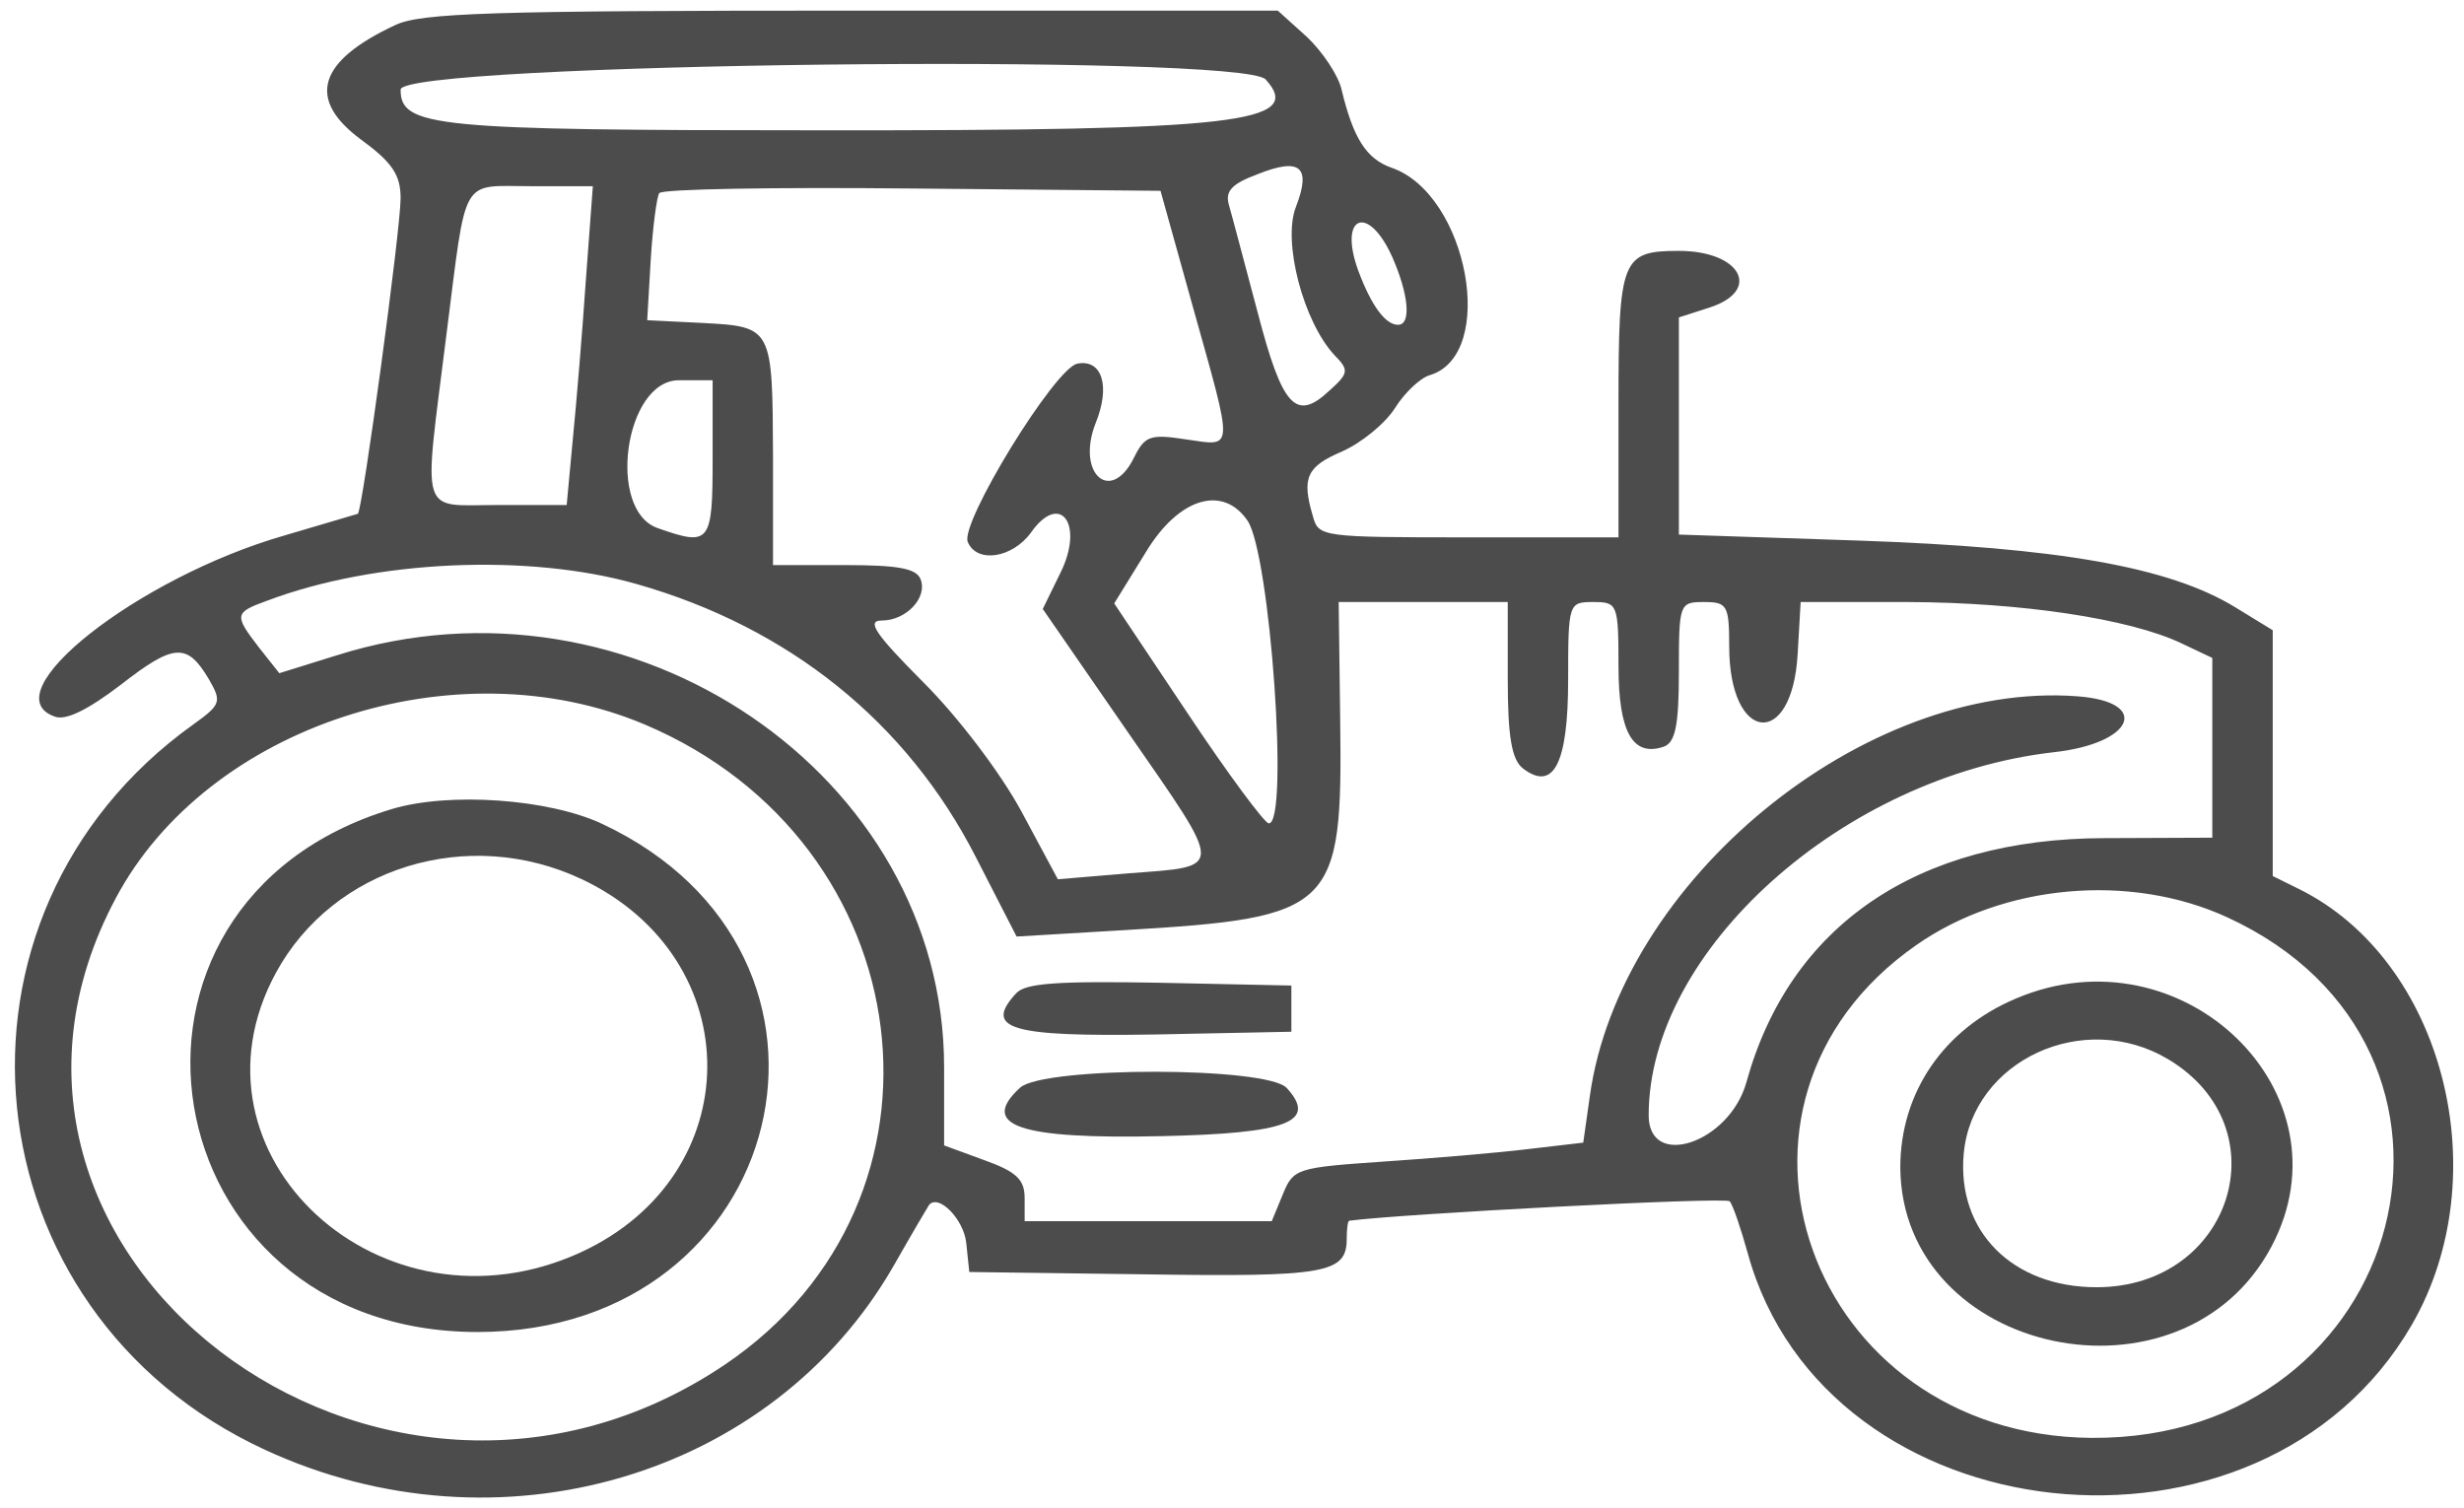 <svg width="116" height="71" viewBox="0 0 116 71" fill="none" xmlns="http://www.w3.org/2000/svg">
<path d="M18.622 1.174C14.974 2.871 14.429 4.655 16.964 6.547C18.457 7.635 18.86 8.222 18.86 9.331C18.86 10.81 17.059 24.079 16.846 24.188C16.775 24.209 15.235 24.666 13.387 25.21C6.492 27.189 -0.473 32.671 2.583 33.737C3.104 33.932 4.147 33.41 5.687 32.236C8.198 30.278 8.814 30.256 9.833 31.975C10.449 33.041 10.401 33.171 9.098 34.106C-3.459 43.09 -1.611 61.753 12.486 68.257C23.456 73.325 36.368 69.54 42.078 59.578C42.931 58.077 43.689 56.794 43.736 56.728C44.187 56.184 45.371 57.403 45.489 58.512L45.632 59.882L53.853 59.991C62.429 60.122 63.401 59.947 63.401 58.316C63.401 57.859 63.448 57.49 63.519 57.468C65.983 57.142 81.241 56.337 81.431 56.554C81.573 56.706 81.952 57.816 82.284 59.012C85.956 72.368 106.45 74.587 113.534 62.384C117.632 55.314 115.026 45.2 108.227 41.85L106.995 41.241V35.455V29.669L105.218 28.581C102.114 26.689 96.925 25.776 87.519 25.449L79.038 25.166V20.055V14.943L80.459 14.486C82.971 13.682 81.952 11.811 79.038 11.811C76.337 11.811 76.195 12.181 76.195 19.076V25.297H69.134C62.24 25.297 62.074 25.275 61.813 24.318C61.269 22.491 61.505 21.969 63.188 21.251C64.112 20.838 65.225 19.924 65.675 19.206C66.126 18.489 66.86 17.793 67.31 17.662C70.508 16.705 69.111 9.135 65.51 7.896C64.325 7.482 63.709 6.503 63.164 4.241C63.022 3.567 62.264 2.436 61.529 1.74L60.155 0.5H40.111C23.077 0.5 19.831 0.609 18.622 1.174ZM59.586 3.741C61.434 5.786 58.26 6.155 38.524 6.134C20.423 6.134 18.86 5.981 18.86 4.22C18.86 2.958 58.473 2.501 59.586 3.741ZM61.008 9.744C60.368 11.376 61.363 15.161 62.832 16.727C63.519 17.423 63.496 17.575 62.572 18.402C61.008 19.859 60.368 19.163 59.207 14.704C58.591 12.398 57.999 10.136 57.857 9.657C57.667 9.005 57.975 8.657 59.207 8.2C61.221 7.395 61.742 7.852 61.008 9.744ZM27.578 13.225C27.412 15.683 27.128 19.054 26.962 20.729L26.678 23.774H23.48C19.689 23.774 19.926 24.514 21.015 15.77C21.987 8.157 21.631 8.766 25.019 8.766H27.91L27.578 13.225ZM56.151 14.421C58.094 21.36 58.117 21.012 55.843 20.686C54.137 20.425 53.9 20.512 53.379 21.556C52.289 23.753 50.654 22.295 51.578 19.924C52.289 18.184 51.886 16.901 50.725 17.118C49.683 17.292 45.181 24.623 45.561 25.515C45.987 26.537 47.669 26.276 48.546 25.058C49.92 23.122 51.057 24.688 49.92 26.972L49.091 28.669L53.118 34.498C57.667 41.067 57.667 40.763 53.166 41.111L49.801 41.393L48.096 38.218C47.124 36.412 45.111 33.758 43.476 32.127C41.201 29.843 40.775 29.212 41.509 29.212C42.67 29.212 43.689 28.125 43.334 27.255C43.12 26.754 42.267 26.602 39.732 26.602H36.392V21.49C36.368 15.4 36.368 15.378 33.075 15.204L30.469 15.074L30.634 12.246C30.729 10.68 30.919 9.266 31.037 9.092C31.156 8.896 36.51 8.809 42.931 8.874L54.635 8.983L56.151 14.421ZM65.533 12.072C66.315 13.834 66.457 15.291 65.817 15.291C65.225 15.291 64.562 14.399 63.946 12.746C62.998 10.158 64.396 9.57 65.533 12.072ZM33.549 21.599C33.549 25.58 33.43 25.732 30.966 24.862C28.55 24.035 29.402 17.901 31.961 17.901H33.549V21.599ZM58.733 24.514C59.8 26.102 60.7 38.805 59.729 38.761C59.539 38.761 57.809 36.434 55.914 33.584L52.455 28.407L53.971 25.95C55.511 23.426 57.573 22.817 58.733 24.514ZM29.971 27.494C37.15 29.539 42.694 33.998 45.94 40.349L47.859 44.09L52.953 43.786C62.832 43.199 63.211 42.829 63.093 33.889L63.022 28.342H67.002H70.982V31.997C70.982 34.694 71.172 35.76 71.693 36.173C73.138 37.282 73.825 35.955 73.825 31.997C73.825 28.386 73.849 28.342 75.01 28.342C76.147 28.342 76.195 28.429 76.195 31.344C76.195 34.455 76.858 35.651 78.327 35.151C78.872 34.955 79.038 34.15 79.038 31.627C79.038 28.407 79.061 28.342 80.222 28.342C81.312 28.342 81.407 28.494 81.407 30.43C81.407 34.977 84.368 35.303 84.629 30.8L84.771 28.342H89.841C95.172 28.364 100.242 29.125 102.683 30.278L104.151 30.974V35.216V39.436L99.058 39.457C90.244 39.479 84.25 43.569 82.213 50.964C81.407 53.814 77.616 55.075 77.616 52.508C77.616 44.743 86.761 36.543 96.688 35.412C100.456 34.998 101.285 33.041 97.802 32.78C87.757 32.018 76.242 41.48 74.844 51.617L74.536 53.792L71.93 54.096C70.508 54.27 67.428 54.531 65.13 54.684C61.032 54.966 60.889 55.01 60.392 56.228L59.871 57.49H54.066H48.238V56.402C48.238 55.532 47.859 55.162 46.343 54.618L44.447 53.922V50.246C44.447 36.456 29.734 26.472 15.874 30.844L13.15 31.692L12.202 30.496C11.017 28.951 11.017 28.843 12.581 28.277C17.651 26.363 24.854 26.037 29.971 27.494ZM30.35 34.106C43.476 39.653 45.584 56.489 34.141 64.233C17.864 75.217 -3.435 58.925 5.45 42.285C9.762 34.172 21.442 30.343 30.35 34.106ZM104.839 43.177C118.225 49.311 113.415 67.8 98.465 67.691C85.127 67.582 79.559 51.943 90.197 44.504C94.319 41.611 100.29 41.089 104.839 43.177Z" fill="#4C4C4C"/>
<path d="M47.835 46.765C46.295 48.44 47.551 48.81 54.327 48.701L60.795 48.571V47.483V46.396L54.587 46.265C49.707 46.178 48.262 46.287 47.835 46.765Z" fill="#4C4C4C"/>
<path d="M48.025 51.203C46.082 52.986 47.953 53.639 54.706 53.486C60.629 53.356 62.027 52.812 60.581 51.224C59.681 50.202 49.138 50.202 48.025 51.203Z" fill="#4C4C4C"/>
<path d="M18.457 38.084C3.697 42.521 6.99 62.729 22.508 62.707C37.15 62.685 41.486 44.936 28.337 38.78C25.825 37.605 21.158 37.279 18.457 38.084ZM27.389 41.39C35.302 45.132 35.255 55.333 27.318 58.966C17.983 63.229 8.34 54.376 12.984 45.806C15.685 40.825 22.035 38.867 27.389 41.39Z" fill="#4C4C4C"/>
<path d="M94.912 47.005C91.5 48.44 89.462 51.442 89.462 54.966C89.534 63.819 102.754 66.625 106.947 58.663C110.762 51.442 102.754 43.676 94.912 47.005ZM102.09 49.876C107.445 53.095 105.076 60.599 98.702 60.599C94.746 60.599 92.116 57.967 92.448 54.313C92.85 49.919 98.11 47.483 102.09 49.876Z" fill="#4C4C4C"/>
</svg>
